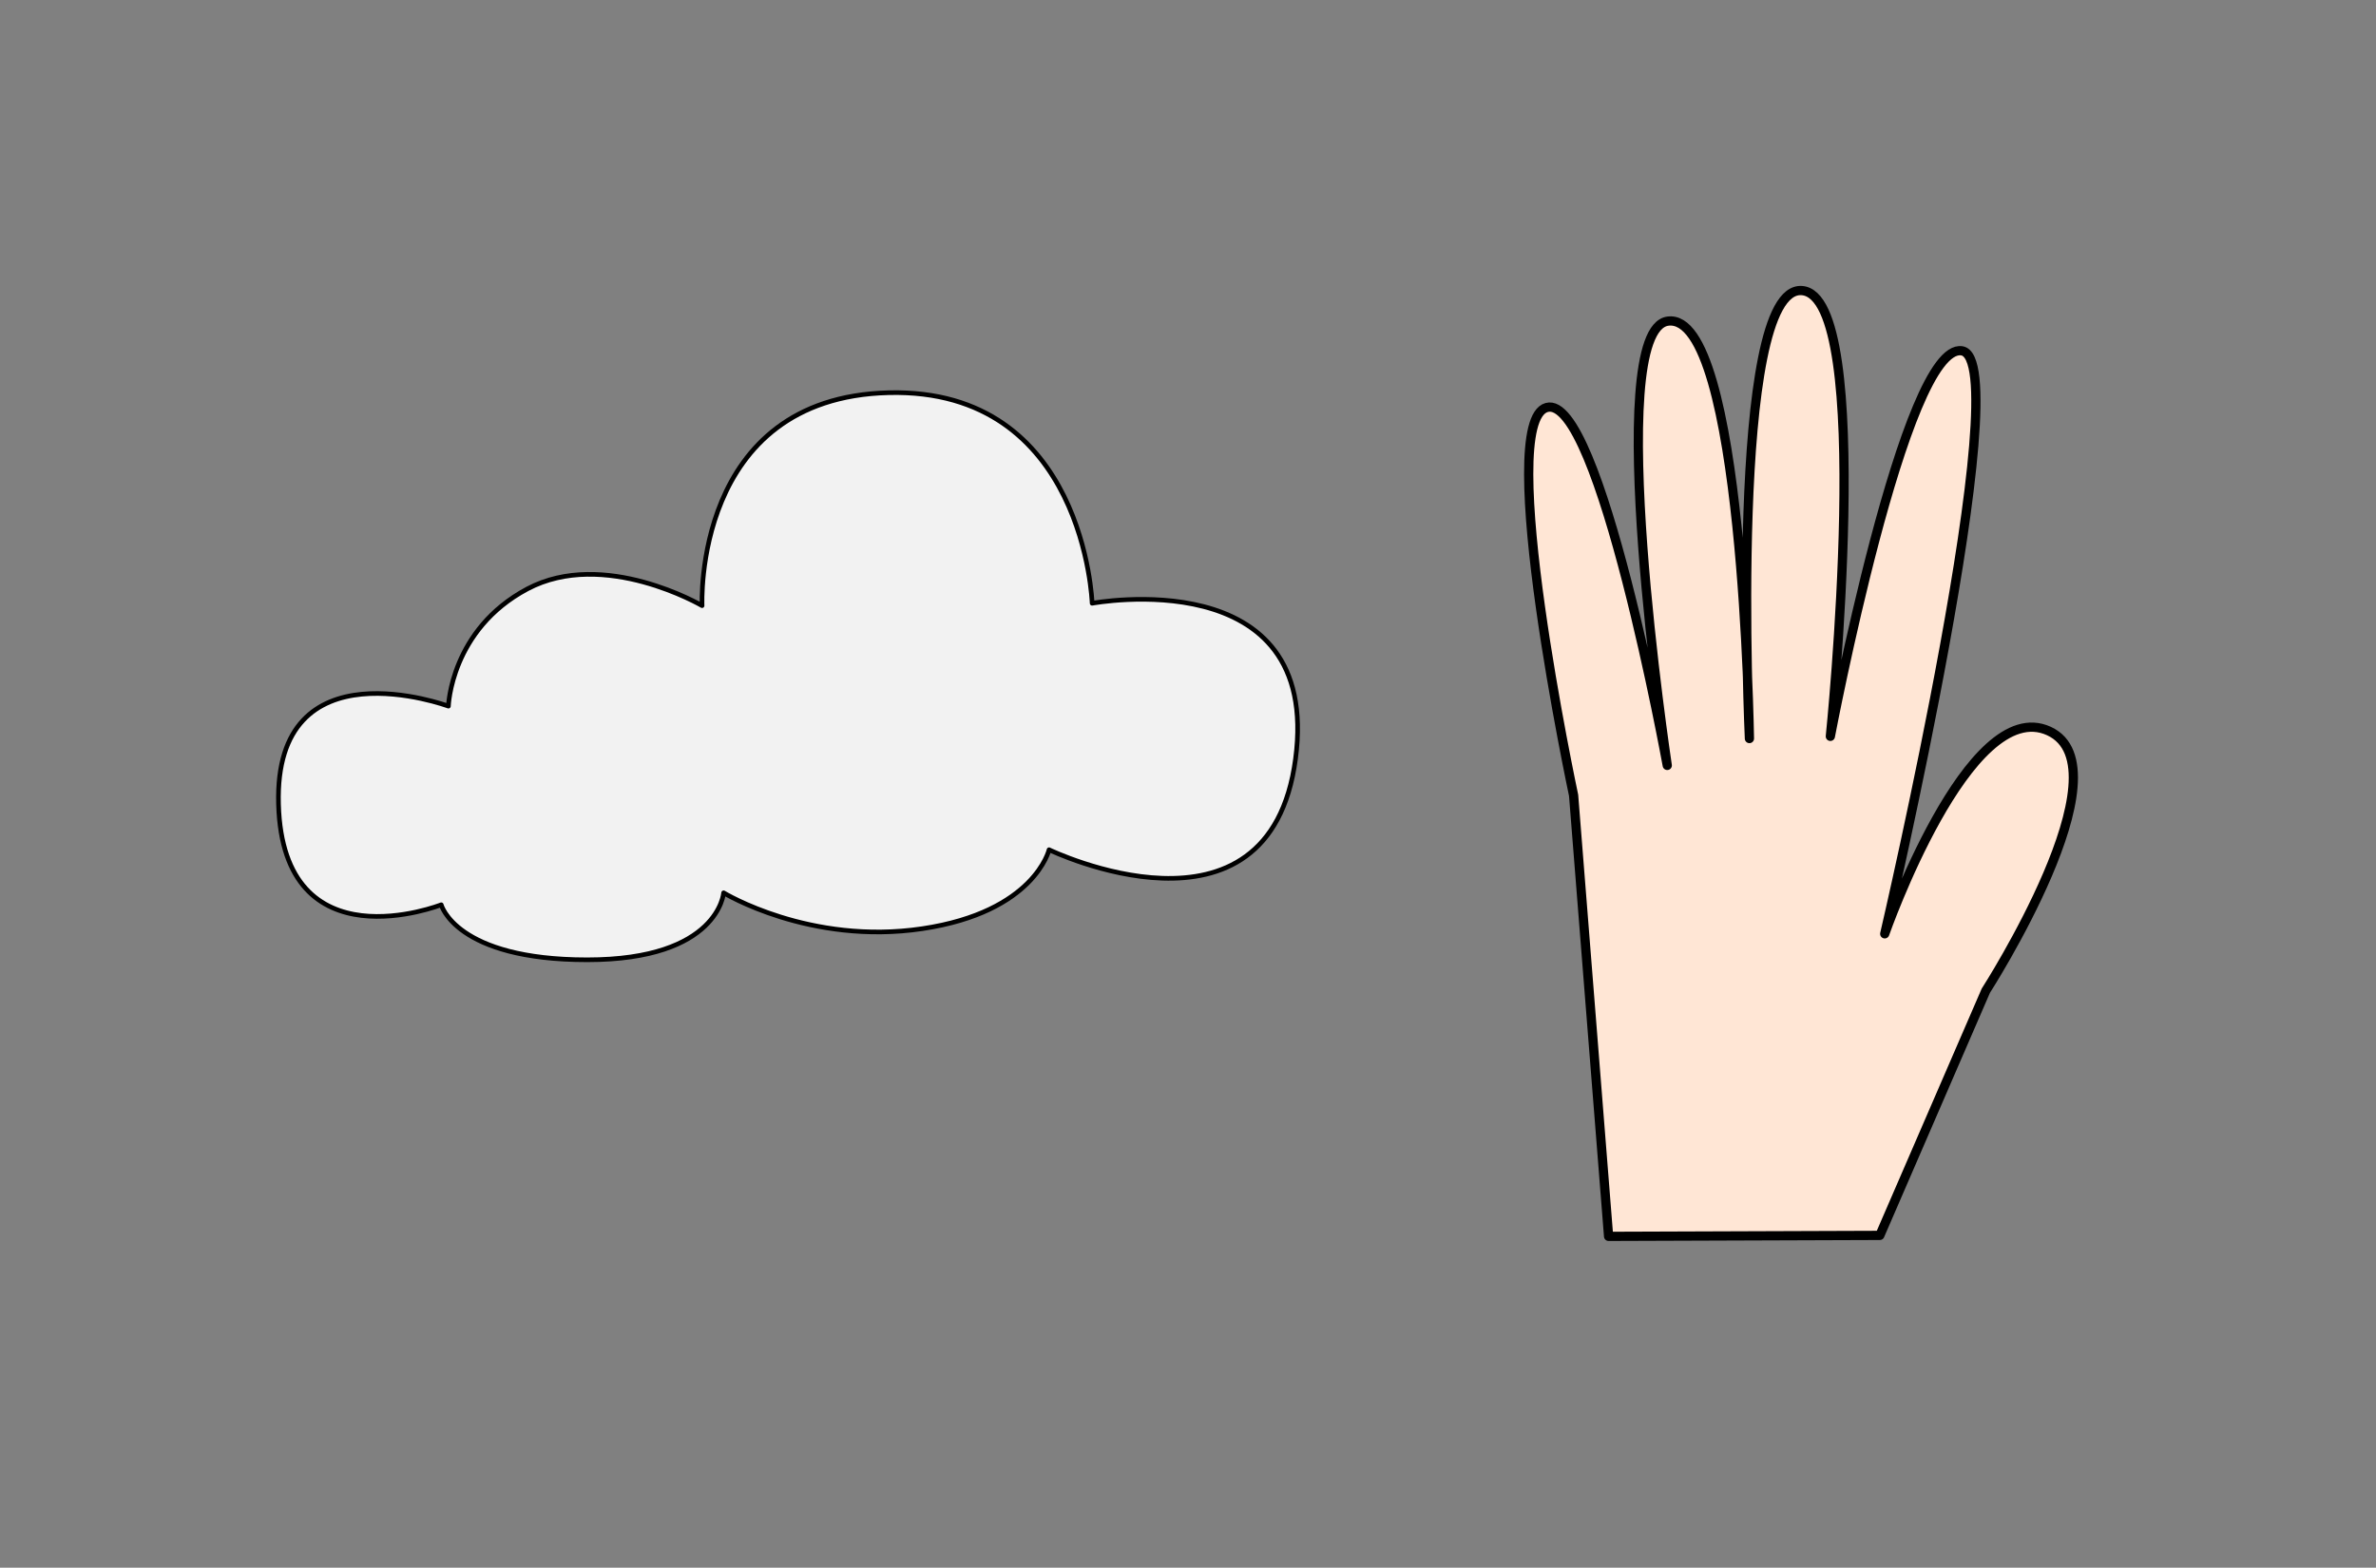 <?xml version="1.0" encoding="UTF-8" standalone="no"?>
<!-- Created with Inkscape (http://www.inkscape.org/) -->

<svg
   width="136.101mm"
   height="89.81mm"
   viewBox="0 0 136.101 89.81"
   version="1.1"
   id="svg1"
   xml:space="preserve"
   inkscape:version="1.4-beta3 (01c8a1c, 2024-08-28)"
   sodipodi:docname="tut-reto7.svg"
   xmlns:inkscape="http://www.inkscape.org/namespaces/inkscape"
   xmlns:sodipodi="http://sodipodi.sourceforge.net/DTD/sodipodi-0.dtd"
   xmlns="http://www.w3.org/2000/svg"
   xmlns:svg="http://www.w3.org/2000/svg"><rect x="0" y="0" width="136.101" height="89.81" fill="#808080" stroke="none"/><sodipodi:namedview
     id="namedview1"
     pagecolor="#ffffff"
     bordercolor="#000000"
     borderopacity="0.25"
     inkscape:showpageshadow="2"
     inkscape:pageopacity="0.0"
     inkscape:pagecheckerboard="0"
     inkscape:deskcolor="#d1d1d1"
     inkscape:document-units="mm"
     inkscape:zoom="1.3648564"
     inkscape:cx="315.4178"
     inkscape:cy="194.52596"
     inkscape:window-width="1866"
     inkscape:window-height="1011"
     inkscape:window-x="0"
     inkscape:window-y="0"
     inkscape:window-maximized="1"
     inkscape:current-layer="layer1" /><defs
     id="defs1"><inkscape:path-effect
       effect="fillet_chamfer"
       id="path-effect1"
       is_visible="true"
       lpeversion="1"
       nodesatellites_param="F,0,0,1,0,0,0,1 @ F,0,0,1,0,44.878,0,1 @ F,0,0,1,0,0,0,1"
       radius="0"
       unit="px"
       method="auto"
       mode="F"
       chamfer_steps="1"
       flexible="false"
       use_knot_distance="true"
       apply_no_radius="true"
       apply_with_radius="true"
       only_selected="false"
       hide_knots="false" /></defs><g
     inkscape:label="Layer 1"
     inkscape:groupmode="layer"
     id="layer1"
     transform="translate(0,-1.163)"><path
       style="fill:#f2f2f2;stroke:#000000;stroke-width:0.265;stroke-linecap:round;stroke-linejoin:round"
       d="m 25.275,52.994 c 0,0 -9.058,3.564 -9.321,-5.757 -0.263,-9.321 9.732,-5.62 9.732,-5.62 0,0 0.137,-4.386 4.523,-6.717 4.386,-2.33 10.007,0.96 10.007,0.96 0,0 -0.548,-11.926 10.692,-12.2 11.24,-0.274 11.651,12.063 11.651,12.063 0,0 13.159,-2.467 11.651,8.91 -1.498,11.302 -14.119,5.209 -14.119,5.209 0,0 -0.822,3.564 -7.265,4.523 -6.443,0.96 -11.377,-2.056 -11.377,-2.056 0,0 -0.274,3.838 -7.813,3.838 -7.539,0 -8.362,-3.153 -8.362,-3.153 z"
       id="path2"
       sodipodi:nodetypes="czcscscscscsc" /><path
       style="fill:#ffe6d5;fill-opacity:1;stroke:#000000;stroke-width:0.529;stroke-linecap:round;stroke-linejoin:round;stroke-dasharray:none"
       d="m 92.143,71.991 -2.004,-25.264 c 0,0 -4.559,-21.383 -1.54,-22.22 3.019,-0.836 6.904,20.504 6.904,20.504 0,0 -3.752,-24.937 0.036,-25.451 4.318,-0.586 4.671,23.912 4.671,23.912 0,0 -1.211,-25.979 3.006,-25.663 4.218,0.316 1.63,25.537 1.63,25.537 0,0 4.276,-22.587 7.532,-22.086 3.256,0.5 -4.417,33.399 -4.417,33.399 0,0 4.803,-13.73 9.404,-11.618 4.602,2.112 -3.614,14.878 -3.614,14.878 l -6.071,14.016 z"
       id="path3"
       sodipodi:nodetypes="cczcsczcsczccc" /></g></svg>
